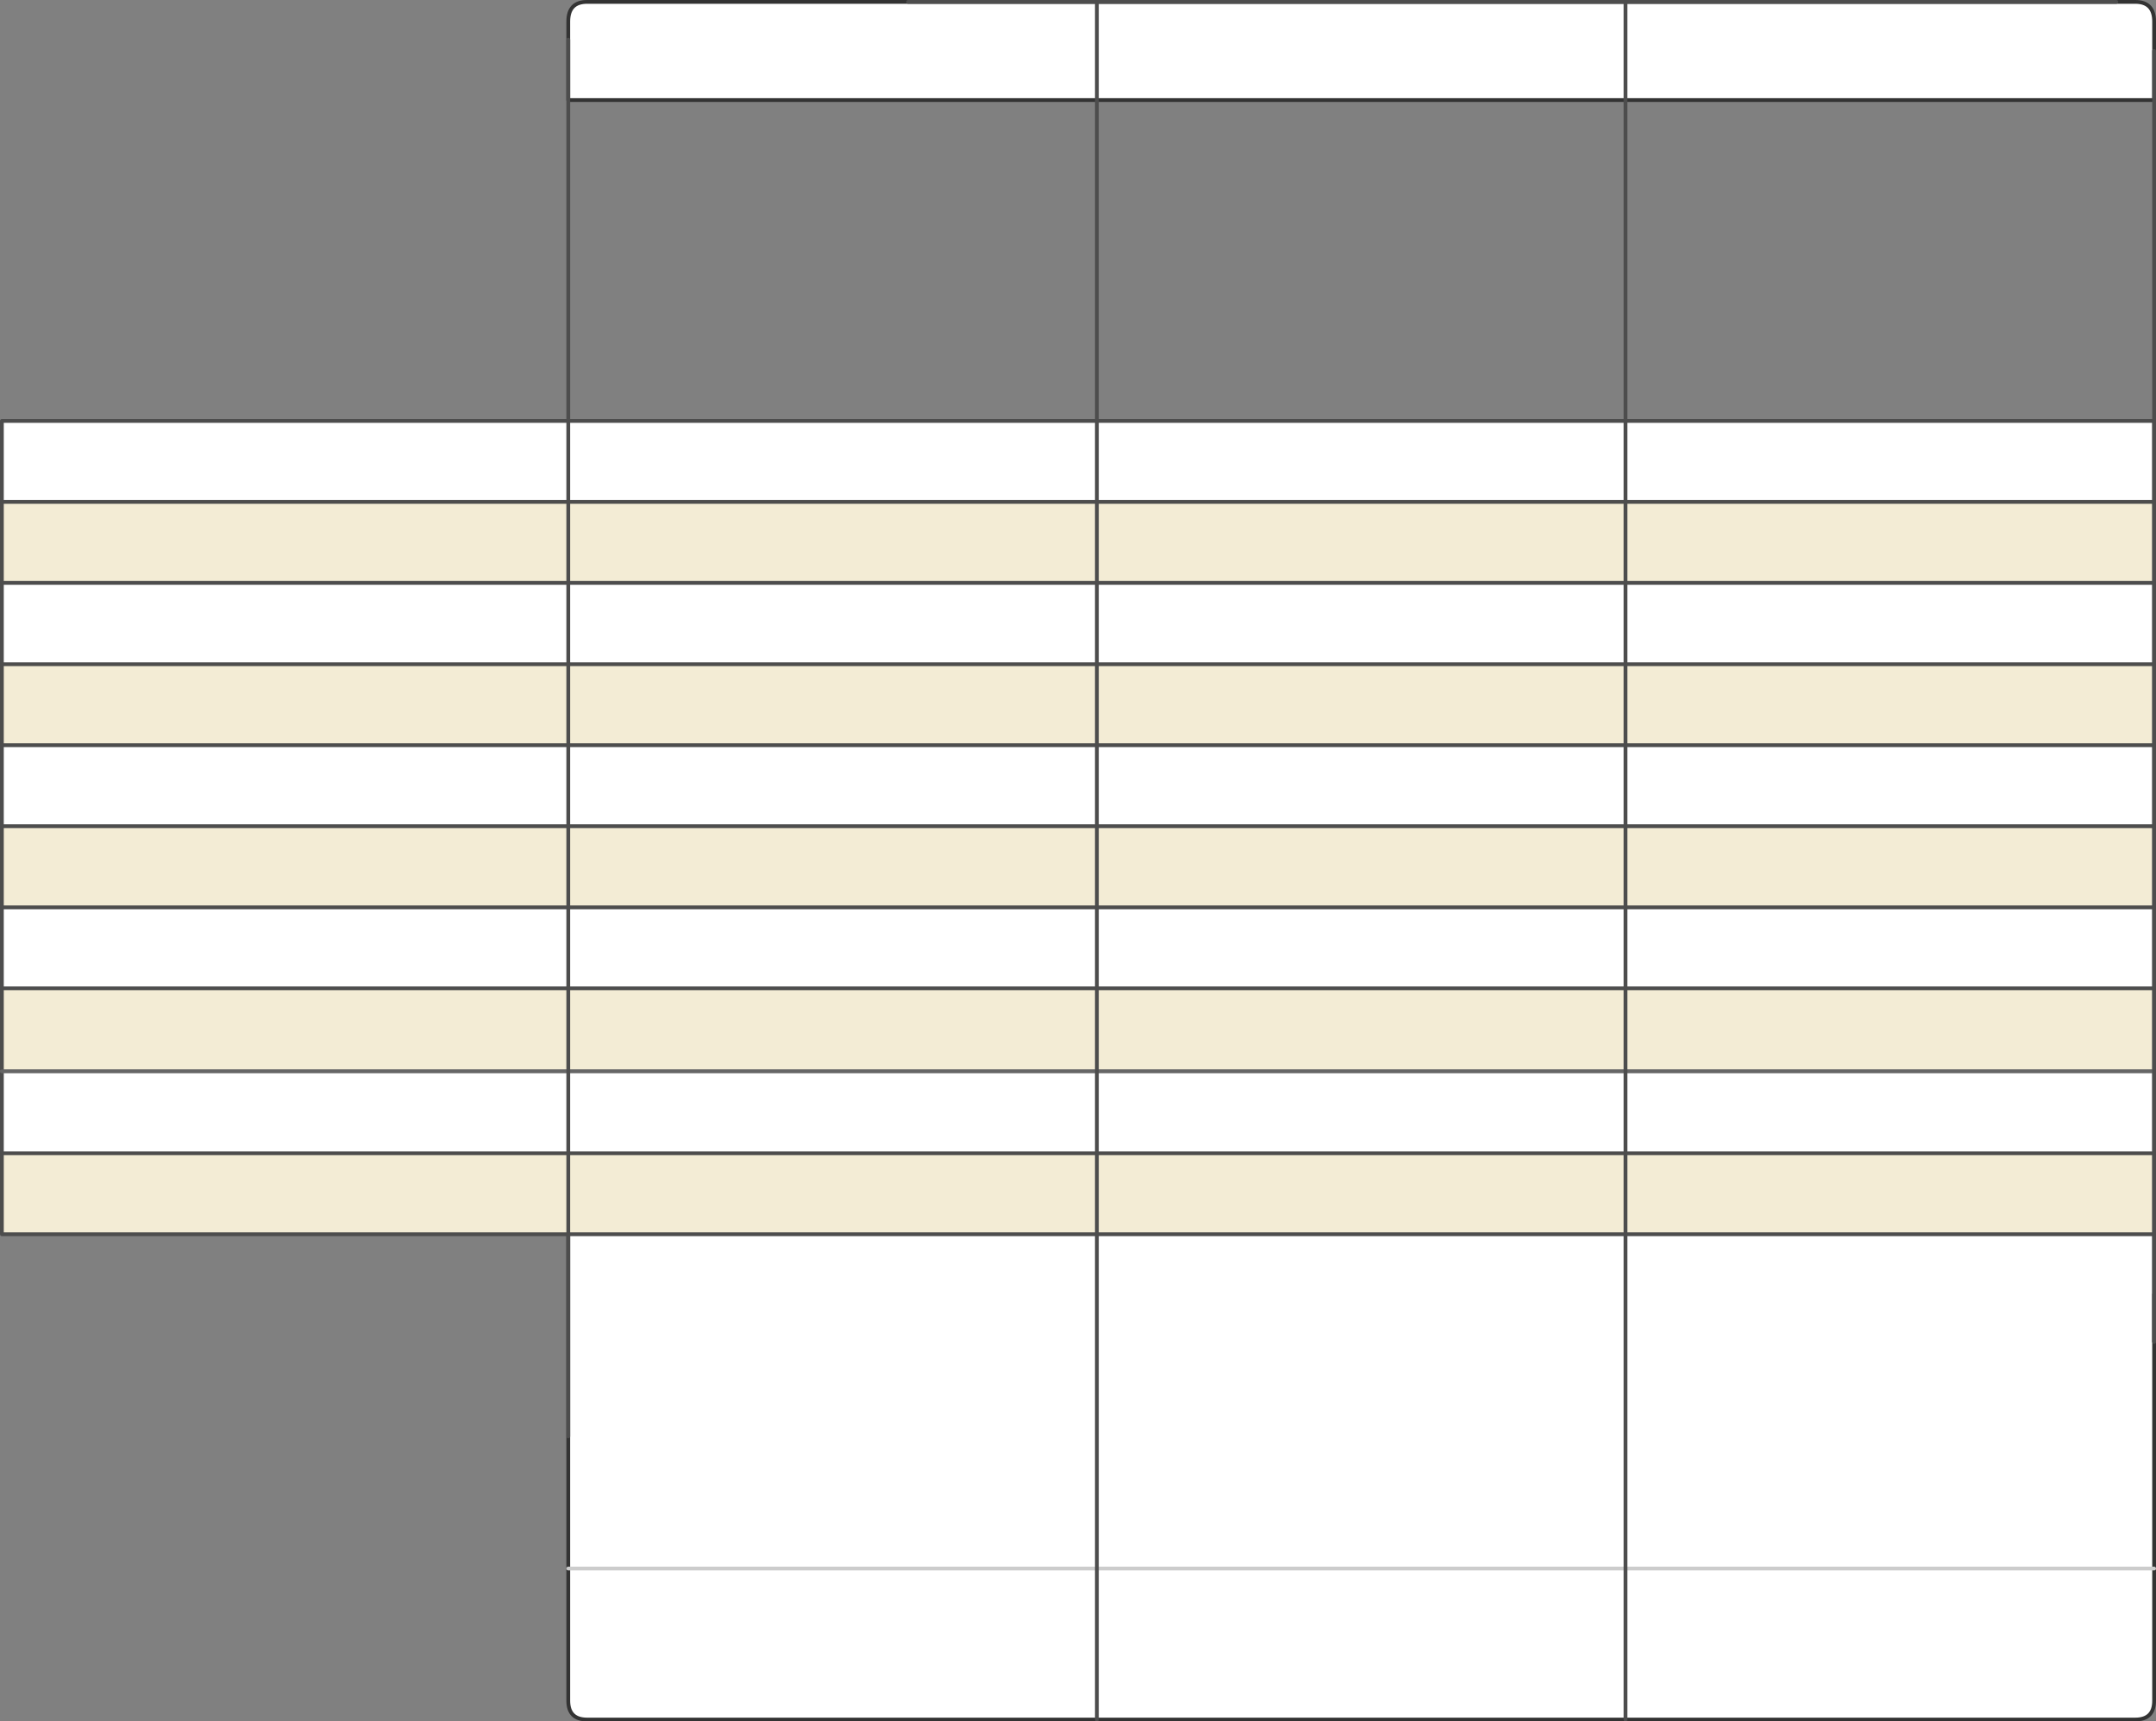 <?xml version="1.0" encoding="UTF-8" standalone="no"?>
<svg xmlns:xlink="http://www.w3.org/1999/xlink" height="456.0px" width="571.0px" xmlns="http://www.w3.org/2000/svg">
  <rect width="100%" height="100%" fill="#808080" stroke="none"/>
  <g transform="matrix(1.0, 0.0, 0.0, 1.0, 285.5, 225.5)">
    <path d="M-135.0 190.0 L-135.0 189.0 -135.0 75.0 285.0 75.0 285.0 189.0 285.0 190.0 -135.0 190.0 285.0 190.0 285.0 225.0 Q285.0 230.0 280.0 230.0 L-130.0 230.0 Q-135.0 230.0 -135.0 225.0 L-135.0 190.0" fill="#ffffff" fill-rule="evenodd" stroke="none"/>
    <path d="M285.0 190.0 L285.0 189.0 285.0 75.0 -135.0 75.0 -135.0 189.0 -135.0 190.0 -135.0 225.0 Q-135.0 230.0 -130.0 230.0 L280.0 230.0 Q285.0 230.0 285.0 225.0 L285.0 190.0" fill="none" stroke="#333333" stroke-linecap="round" stroke-linejoin="round" stroke-width="1.0"/>
    <path d="M-135.0 190.0 L285.0 190.0" fill="none" stroke="#cccccc" stroke-linecap="round" stroke-linejoin="round" stroke-width="1.0"/>
    <path d="M285.0 -219.8 L285.0 -199.0 -135.0 -199.0 -135.0 -219.8 Q-135.0 -225.0 -130.0 -225.0 L280.0 -225.0 Q285.0 -225.0 285.0 -219.8 M285.0 -71.1 L285.0 -49.55 -285.0 -49.55 -285.0 -71.1 285.0 -71.1 M285.0 -28.1 L285.0 -6.65 -285.0 -6.65 -285.0 -28.1 285.0 -28.1 M285.0 14.85 L285.0 36.3 -285.0 36.3 -285.0 14.85 285.0 14.85 M-285.0 -92.55 L-285.0 -114.0 285.0 -114.0 285.0 -92.55 -285.0 -92.55 M285.0 58.55 L285.0 80.0 -285.0 80.0 -285.0 58.55 285.0 58.55" fill="#ffffff" fill-rule="evenodd" stroke="none"/>
    <path d="M285.0 -92.55 L285.0 -71.1 -285.0 -71.1 -285.0 -92.55 285.0 -92.55 M285.0 -49.55 L285.0 -28.1 -285.0 -28.1 -285.0 -49.55 285.0 -49.55 M285.0 -6.65 L285.0 14.85 -285.0 14.85 -285.0 -6.65 285.0 -6.65 M285.0 36.3 L285.0 57.8 -285.0 57.8 -285.0 36.3 285.0 36.3 M285.0 80.0 L285.0 101.45 -285.0 101.45 -285.0 80.0 285.0 80.0" fill="#f3ecd5" fill-rule="evenodd" stroke="none"/>
    <path d="M285.0 -219.8 Q285.0 -225.0 280.0 -225.0 L-130.0 -225.0 Q-135.0 -225.0 -135.0 -219.8 L-135.0 -199.0 285.0 -199.0 285.0 -219.8" fill="none" stroke="#333333" stroke-linecap="round" stroke-linejoin="round" stroke-width="1.0"/>
    <path d="M285.0 -92.55 L285.0 -71.1 285.0 -49.55 285.0 -28.1 285.0 -6.65 285.0 14.85 285.0 36.3 285.0 57.8 M-285.0 57.8 L-285.0 36.3 -285.0 14.85 -285.0 -6.65 -285.0 -28.1 -285.0 -49.55 -285.0 -71.1 -285.0 -92.55 -285.0 -114.0 285.0 -114.0 285.0 -92.55 -285.0 -92.55 M285.0 58.55 L285.0 80.0 285.0 101.45 -285.0 101.45 -285.0 80.0 -285.0 58.55 M285.0 117.4 L285.0 129.95 M285.0 80.0 L-285.0 80.0 M-285.0 36.3 L285.0 36.3 M285.0 14.85 L-285.0 14.85 M-285.0 -6.65 L285.0 -6.65 M285.0 -28.1 L-285.0 -28.1 M-285.0 -49.55 L285.0 -49.55 M285.0 -71.1 L-285.0 -71.1" fill="none" stroke="#4d4d4d" stroke-linecap="round" stroke-linejoin="round" stroke-width="1.0"/>
    <path d="M-285.0 58.3 L285.0 58.3" fill="none" stroke="#666666" stroke-linecap="round" stroke-linejoin="round" stroke-width="1.0"/>
    <path d="M-45.0 -225.0 L-15.0 -225.0 -5.0 -225.0 5.0 -225.0 135.0 -225.0 145.0 -225.0 275.0 -225.0 M285.0 -212.0 L285.0 129.95 M145.0 -225.0 L145.0 230.0 M5.0 230.0 L5.0 -225.0 M-135.0 155.0 L-135.0 -215.0" fill="none" stroke="#4d4d4d" stroke-linecap="round" stroke-linejoin="round" stroke-width="1.0"/>
  </g>
</svg>
